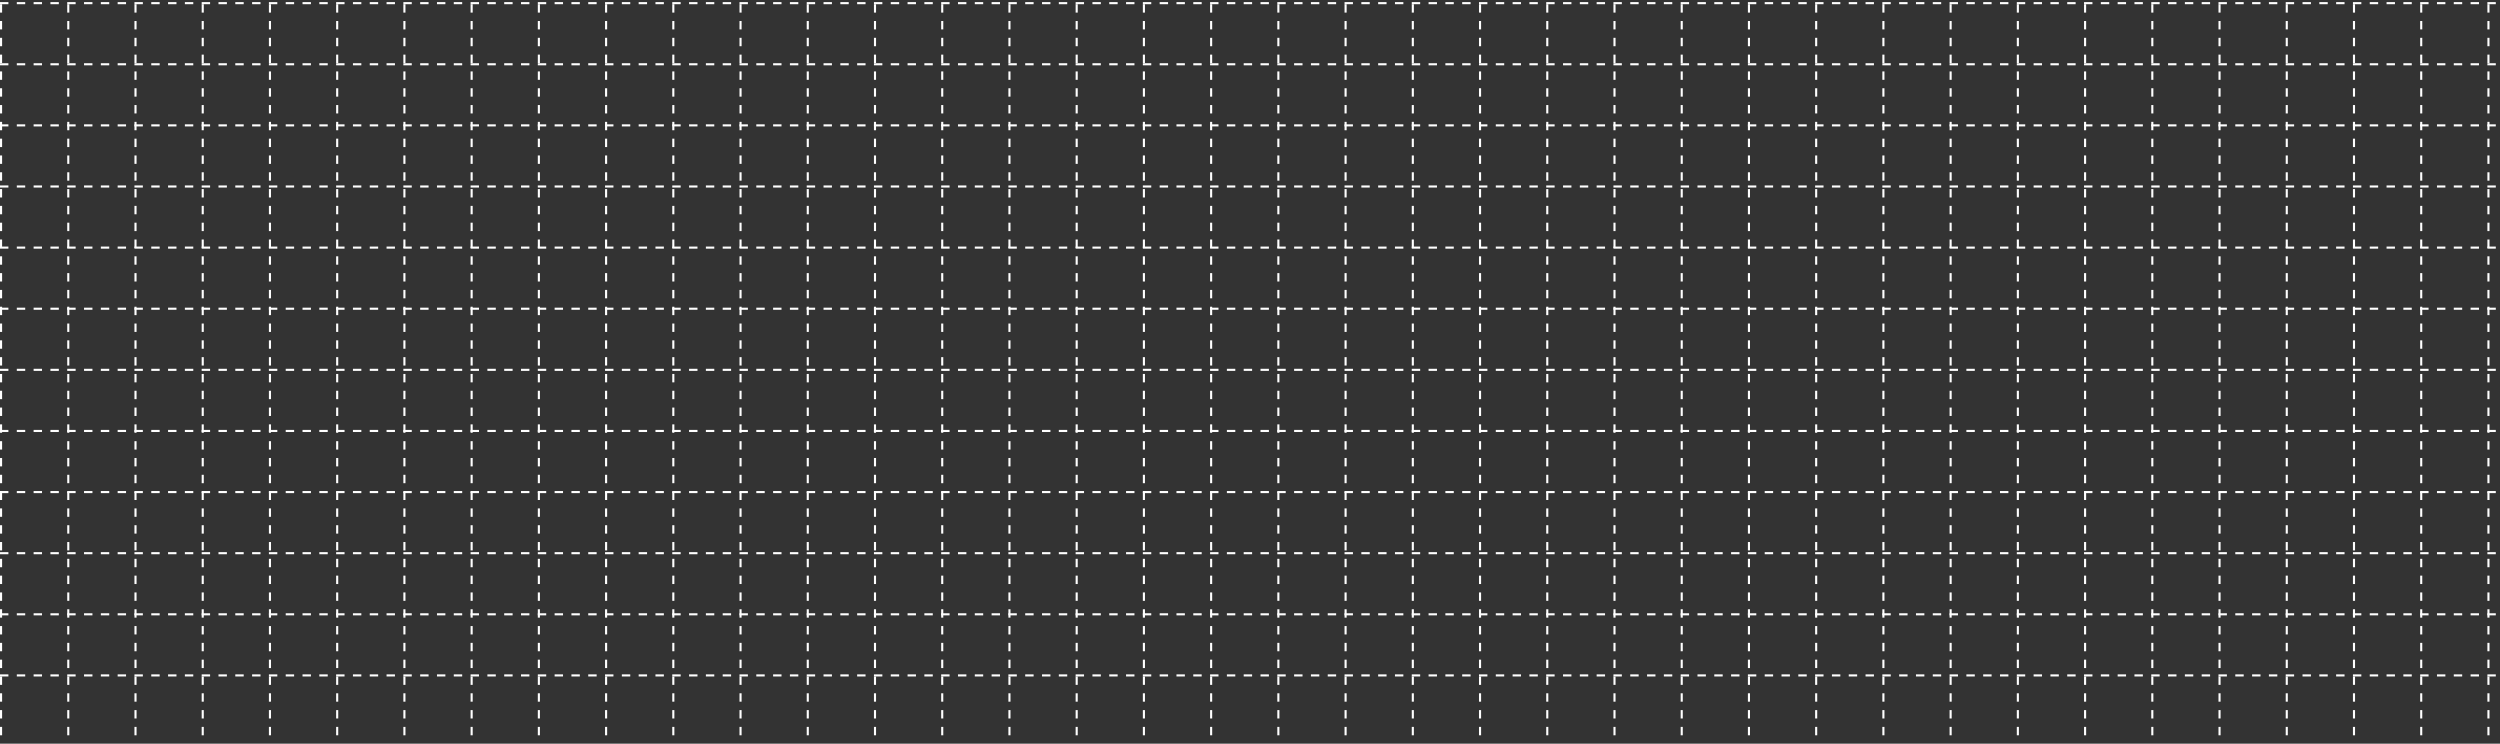 <svg width="595" height="177" viewBox="0 0 595 177" fill="none" xmlns="http://www.w3.org/2000/svg">
<rect x="0" y="0" width="595" height="177" fill="#333333" stroke="none"/>
<line x1="0.25" y1="1" x2="0.25" y2="177" stroke="white" stroke-width="0.5" stroke-dasharray="2 2"/>
<line x1="16.25" y1="1" x2="16.25" y2="177" stroke="white" stroke-width="0.5" stroke-dasharray="2 2"/>
<line x1="32.25" y1="1" x2="32.25" y2="177" stroke="white" stroke-width="0.5" stroke-dasharray="2 2"/>
<line x1="48.25" y1="1" x2="48.25" y2="177" stroke="white" stroke-width="0.5" stroke-dasharray="2 2"/>
<line x1="64.25" y1="1" x2="64.25" y2="177" stroke="white" stroke-width="0.5" stroke-dasharray="2 2"/>
<line x1="80.25" y1="1" x2="80.25" y2="177" stroke="white" stroke-width="0.5" stroke-dasharray="2 2"/>
<line x1="96.25" y1="1" x2="96.25" y2="177" stroke="white" stroke-width="0.5" stroke-dasharray="2 2"/>
<line x1="112.25" y1="1" x2="112.25" y2="177" stroke="white" stroke-width="0.5" stroke-dasharray="2 2"/>
<line x1="128.25" y1="1" x2="128.25" y2="177" stroke="white" stroke-width="0.5" stroke-dasharray="2 2"/>
<line x1="144.25" y1="1" x2="144.25" y2="177" stroke="white" stroke-width="0.5" stroke-dasharray="2 2"/>
<line x1="160.25" y1="1" x2="160.25" y2="177" stroke="white" stroke-width="0.5" stroke-dasharray="2 2"/>
<line x1="176.25" y1="1" x2="176.25" y2="177" stroke="white" stroke-width="0.5" stroke-dasharray="2 2"/>
<line x1="192.25" y1="1" x2="192.25" y2="177" stroke="white" stroke-width="0.5" stroke-dasharray="2 2"/>
<line x1="208.25" y1="1" x2="208.25" y2="177" stroke="white" stroke-width="0.5" stroke-dasharray="2 2"/>
<line x1="224.25" y1="1" x2="224.25" y2="177" stroke="white" stroke-width="0.5" stroke-dasharray="2 2"/>
<line x1="240.25" y1="1" x2="240.25" y2="177" stroke="white" stroke-width="0.5" stroke-dasharray="2 2"/>
<line x1="256.25" y1="1" x2="256.25" y2="177" stroke="white" stroke-width="0.5" stroke-dasharray="2 2"/>
<line x1="272.25" y1="1" x2="272.25" y2="177" stroke="white" stroke-width="0.5" stroke-dasharray="2 2"/>
<line x1="288.25" y1="1" x2="288.25" y2="177" stroke="white" stroke-width="0.5" stroke-dasharray="2 2"/>
<line x1="304.25" y1="1" x2="304.25" y2="177" stroke="white" stroke-width="0.5" stroke-dasharray="2 2"/>
<line x1="320.25" y1="1" x2="320.25" y2="177" stroke="white" stroke-width="0.5" stroke-dasharray="2 2"/>
<line x1="336.25" y1="1" x2="336.25" y2="177" stroke="white" stroke-width="0.5" stroke-dasharray="2 2"/>
<line x1="352.25" y1="1" x2="352.25" y2="177" stroke="white" stroke-width="0.5" stroke-dasharray="2 2"/>
<line x1="368.25" y1="1" x2="368.25" y2="177" stroke="white" stroke-width="0.5" stroke-dasharray="2 2"/>
<line x1="384.25" y1="1" x2="384.25" y2="177" stroke="white" stroke-width="0.5" stroke-dasharray="2 2"/>
<line x1="400.25" y1="1" x2="400.25" y2="177" stroke="white" stroke-width="0.5" stroke-dasharray="2 2"/>
<line x1="416.25" y1="1" x2="416.25" y2="177" stroke="white" stroke-width="0.5" stroke-dasharray="2 2"/>
<line x1="432.25" y1="1" x2="432.25" y2="177" stroke="white" stroke-width="0.5" stroke-dasharray="2 2"/>
<line x1="448.25" y1="1" x2="448.25" y2="177" stroke="white" stroke-width="0.5" stroke-dasharray="2 2"/>
<line x1="464.25" y1="1" x2="464.25" y2="177" stroke="white" stroke-width="0.5" stroke-dasharray="2 2"/>
<line x1="480.25" y1="1" x2="480.25" y2="177" stroke="white" stroke-width="0.5" stroke-dasharray="2 2"/>
<line x1="496.25" y1="1" x2="496.25" y2="177" stroke="white" stroke-width="0.5" stroke-dasharray="2 2"/>
<line x1="512.25" y1="1" x2="512.25" y2="177" stroke="white" stroke-width="0.5" stroke-dasharray="2 2"/>
<line x1="528.25" y1="1" x2="528.25" y2="177" stroke="white" stroke-width="0.5" stroke-dasharray="2 2"/>
<line x1="544.25" y1="1" x2="544.25" y2="177" stroke="white" stroke-width="0.5" stroke-dasharray="2 2"/>
<line x1="560.25" y1="1" x2="560.25" y2="177" stroke="white" stroke-width="0.5" stroke-dasharray="2 2"/>
<line x1="576.25" y1="1" x2="576.25" y2="177" stroke="white" stroke-width="0.5" stroke-dasharray="2 2"/>
<line x1="592.25" y1="1" x2="592.25" y2="177" stroke="white" stroke-width="0.5" stroke-dasharray="2 2"/>
<line y1="0.75" x2="595" y2="0.75" stroke="white" stroke-width="0.5" stroke-dasharray="2 2"/>
<line y1="15.296" x2="595" y2="15.296" stroke="white" stroke-width="0.5" stroke-dasharray="2 2"/>
<line y1="29.841" x2="595" y2="29.841" stroke="white" stroke-width="0.5" stroke-dasharray="2 2"/>
<line y1="44.386" x2="595" y2="44.386" stroke="white" stroke-width="0.5" stroke-dasharray="2 2"/>
<line y1="58.932" x2="595" y2="58.932" stroke="white" stroke-width="0.5" stroke-dasharray="2 2"/>
<line y1="73.477" x2="595" y2="73.477" stroke="white" stroke-width="0.5" stroke-dasharray="2 2"/>
<line y1="88.023" x2="595" y2="88.023" stroke="white" stroke-width="0.5" stroke-dasharray="2 2"/>
<line y1="102.568" x2="595" y2="102.568" stroke="white" stroke-width="0.5" stroke-dasharray="2 2"/>
<line y1="117.114" x2="595" y2="117.114" stroke="white" stroke-width="0.5" stroke-dasharray="2 2"/>
<line y1="131.659" x2="595" y2="131.659" stroke="white" stroke-width="0.5" stroke-dasharray="2 2"/>
<line y1="146.205" x2="595" y2="146.205" stroke="white" stroke-width="0.5" stroke-dasharray="2 2"/>
<line y1="160.75" x2="595" y2="160.75" stroke="white" stroke-width="0.5" stroke-dasharray="2 2"/>
</svg>
